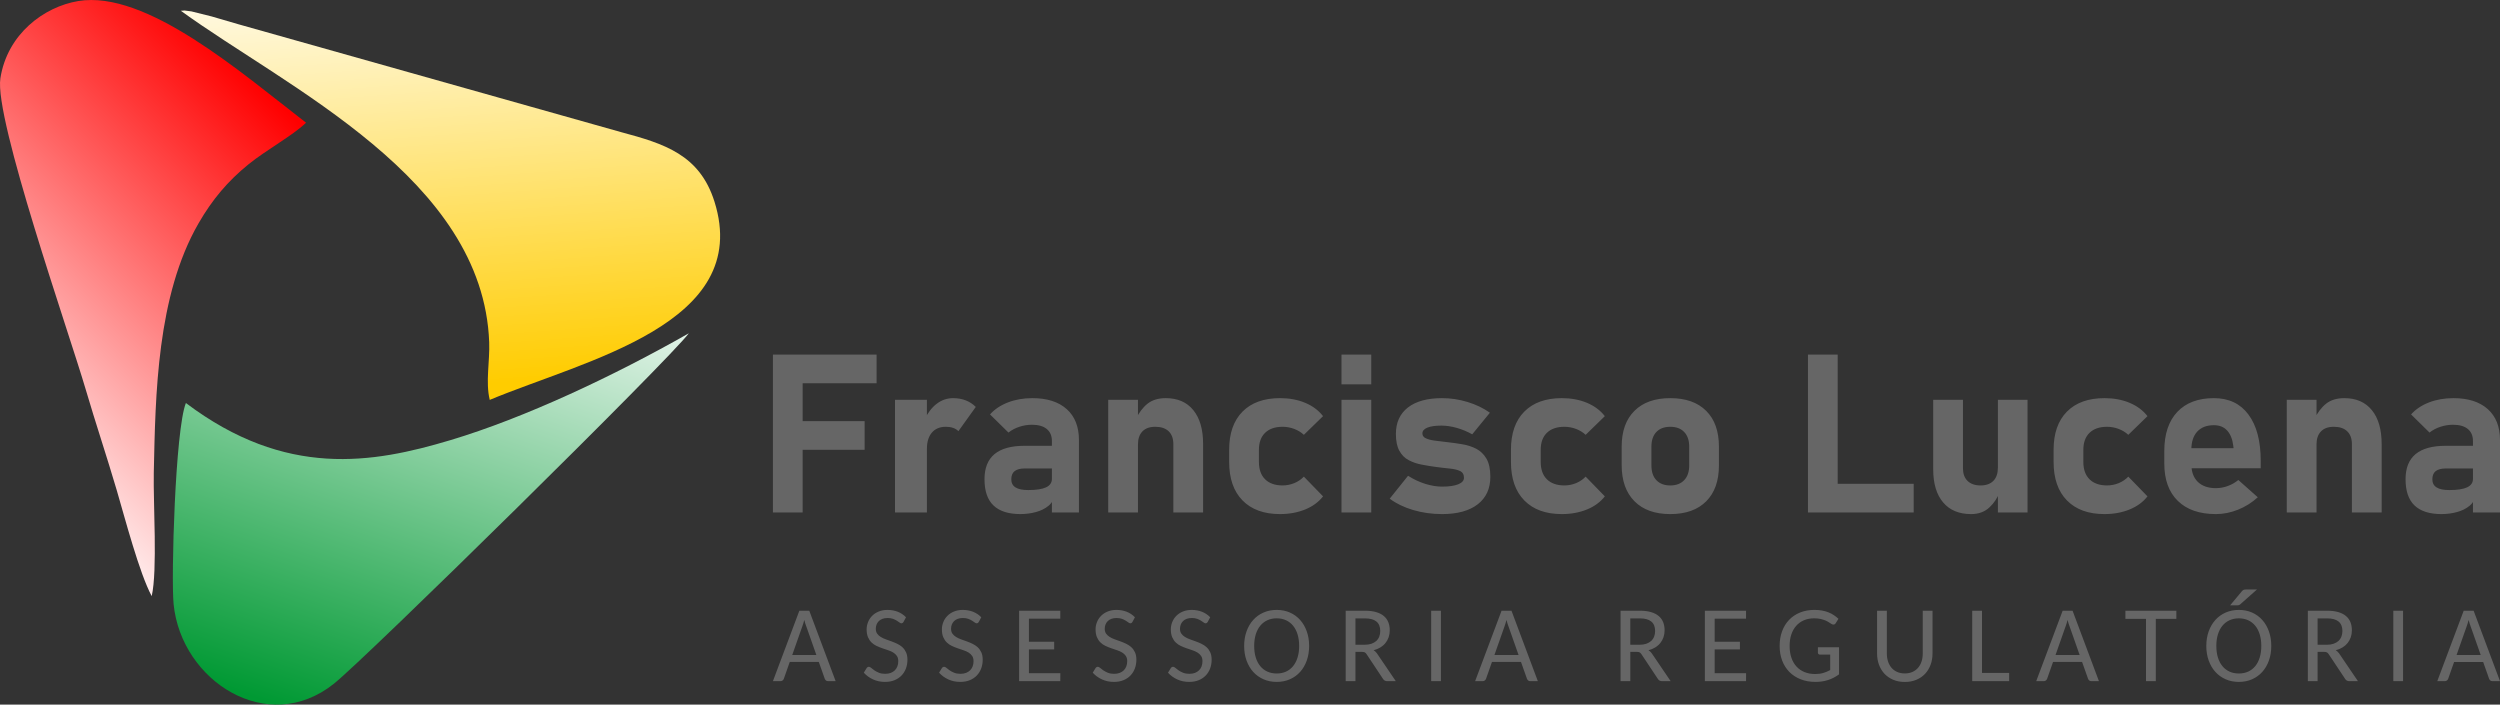 <?xml version="1.0" encoding="UTF-8"?>
<!DOCTYPE svg PUBLIC "-//W3C//DTD SVG 1.1//EN" "http://www.w3.org/Graphics/SVG/1.1/DTD/svg11.dtd">
<!-- Creator: CorelDRAW 2020 (64 Bit) -->
<svg xmlns="http://www.w3.org/2000/svg" xml:space="preserve" width="95.209mm" height="26.834mm" version="1.1" shape-rendering="geometricPrecision" text-rendering="geometricPrecision" image-rendering="optimizeQuality" fill-rule="evenodd" clip-rule="evenodd"
viewBox="0 0 1037711 292465"
 xmlns:xlink="http://www.w3.org/1999/xlink"
 xmlns:xodm="http://www.corel.com/coreldraw/odm/2003">
 <rect x="0" y="0" width="1037711" height="292465" fill="#333333" stroke="none"/>
 <defs>
   <linearGradient id="id0" gradientUnits="userSpaceOnUse" x1="119380" y1="294175" x2="192540" y2="79364">
    <stop offset="0" stop-opacity="1" stop-color="#009933"/>
    <stop offset="1" stop-opacity="1" stop-color="white"/>
   </linearGradient>
   <linearGradient id="id1" gradientUnits="userSpaceOnUse" x1="118133" y1="45040" x2="-21162" y2="182602">
    <stop offset="0" stop-opacity="1" stop-color="red"/>
    <stop offset="1" stop-opacity="1" stop-color="white"/>
   </linearGradient>
   <linearGradient id="id2" gradientUnits="userSpaceOnUse" x1="186273" y1="160478" x2="172643" y2="-25800">
    <stop offset="0" stop-opacity="1" stop-color="#FFCC00"/>
    <stop offset="1" stop-opacity="1" stop-color="white"/>
   </linearGradient>
 </defs>
 <g id="Camada_x0020_1">
  <path fill="url(#id0)" d="M77163 167277c-4437,11024 -6183,72587 -5101,83488 3168,31921 38955,55000 66505,33059 13279,-10576 139405,-134714 147355,-145491 -30959,17623 -68101,35127 -98999,44371 -32171,9624 -68234,15895 -109760,-15427z"/>
  <path fill="url(#id1)" d="M62973 247436c2456,-10771 594,-38636 862,-51262 688,-32321 1271,-73423 18552,-103434 5742,-9973 12218,-17609 20769,-24545 7378,-5985 18369,-11929 23880,-17263 -26990,-20833 -66375,-55197 -94572,-50494 -14252,2377 -29455,13703 -32309,32077 -2602,16751 28369,105122 35419,129127 4167,14185 8656,27474 12930,41997 3332,11322 9324,34290 14469,43799z"/>
  <path fill="url(#id2)" d="M75068 4475c44110,32039 125446,69520 127990,137578 299,7985 -1585,16482 223,23930 39665,-16565 109252,-31464 93292,-82258 -6154,-19582 -20916,-24080 -38720,-28871l-158971 -44809c-3829,-1092 -7430,-2164 -11046,-3227l-8361 -2085c-4167,-571 -2039,-341 -4408,-258z"/>
  <path fill="#666666" fill-rule="nonzero" d="M346861 282733l-3137 0c-357,0 -639,-90 -858,-266 -213,-182 -379,-402 -501,-668l-2492 -7032 -12060 0 -2469 7009c-92,251 -258,471 -501,668 -243,191 -540,289 -874,289l-3143 0 10974 -29241 4116 0 10945 29241zm-18022 -10861l10018 0 -4140 -11764c-153,-357 -296,-776 -449,-1253 -151,-472 -288,-980 -425,-1535 -144,562 -296,1087 -440,1558 -151,477 -289,896 -425,1246l-4138 11748zm46215 -13769c-220,410 -523,622 -911,622 -220,0 -486,-113 -790,-350 -304,-227 -676,-477 -1116,-751 -433,-275 -965,-532 -1580,-760 -614,-228 -1352,-342 -2209,-342 -821,0 -1535,114 -2149,342 -615,228 -1125,547 -1535,957 -410,410 -714,881 -926,1428 -205,540 -312,1124 -312,1747 0,813 191,1489 570,2020 379,540 874,995 1488,1367 616,380 1322,714 2105,995 790,281 1587,570 2408,866 812,295 1617,638 2400,1010 789,379 1489,858 2104,1428 616,569 1108,1268 1489,2104 379,827 570,1845 570,3045 0,1292 -206,2499 -623,3615 -417,1125 -1018,2097 -1815,2924 -790,836 -1770,1488 -2924,1960 -1154,477 -2476,714 -3964,714 -1793,0 -3441,-342 -4945,-1033 -1511,-691 -2787,-1625 -3843,-2795l1177 -1914c107,-159 235,-289 395,-388 153,-98 335,-144 547,-144 281,0 593,151 943,456 349,304 781,639 1298,1003 524,364 1147,691 1883,1003 737,304 1610,456 2635,456 858,0 1626,-129 2294,-380 668,-251 1229,-607 1701,-1070 462,-457 820,-1010 1070,-1656 242,-646 365,-1360 365,-2149 0,-874 -191,-1596 -570,-2158 -380,-561 -873,-1032 -1489,-1413 -615,-379 -1313,-699 -2104,-957 -783,-257 -1588,-531 -2400,-812 -821,-281 -1617,-601 -2409,-965 -781,-365 -1480,-843 -2104,-1435 -614,-593 -1108,-1330 -1488,-2203 -379,-881 -570,-1966 -570,-3273 0,-1026 198,-2021 585,-2993 379,-972 942,-1830 1678,-2582 729,-752 1640,-1353 2712,-1801 1078,-454 2308,-683 3706,-683 1556,0 2985,266 4283,783 1299,517 2423,1276 3372,2271l-1003 1891zm31238 0c-221,410 -523,622 -912,622 -219,0 -485,-113 -789,-350 -304,-227 -676,-477 -1116,-751 -433,-275 -965,-532 -1580,-760 -615,-228 -1352,-342 -2209,-342 -821,0 -1535,114 -2150,342 -614,228 -1124,547 -1534,957 -410,410 -714,881 -926,1428 -205,540 -312,1124 -312,1747 0,813 191,1489 570,2020 379,540 873,995 1488,1367 616,380 1322,714 2104,995 791,281 1588,570 2409,866 812,295 1617,638 2400,1010 789,379 1489,858 2104,1428 616,569 1108,1268 1489,2104 379,827 570,1845 570,3045 0,1292 -206,2499 -623,3615 -417,1125 -1018,2097 -1815,2924 -791,836 -1771,1488 -2924,1960 -1154,477 -2476,714 -3965,714 -1792,0 -3441,-342 -4944,-1033 -1512,-691 -2787,-1625 -3843,-2795l1177 -1914c106,-159 235,-289 395,-388 153,-98 335,-144 547,-144 281,0 593,151 943,456 349,304 781,639 1297,1003 525,364 1148,691 1884,1003 737,304 1610,456 2635,456 858,0 1625,-129 2293,-380 668,-251 1231,-607 1701,-1070 463,-457 821,-1010 1071,-1656 242,-646 365,-1360 365,-2149 0,-874 -191,-1596 -570,-2158 -380,-561 -874,-1032 -1489,-1413 -615,-379 -1313,-699 -2105,-957 -781,-257 -1587,-531 -2400,-812 -820,-281 -1616,-601 -2408,-965 -781,-365 -1480,-843 -2104,-1435 -615,-593 -1108,-1330 -1488,-2203 -379,-881 -570,-1966 -570,-3273 0,-1026 198,-2021 585,-2993 379,-972 942,-1830 1678,-2582 729,-752 1639,-1353 2712,-1801 1078,-454 2307,-683 3706,-683 1556,0 2984,266 4283,783 1299,517 2423,1276 3372,2271l-1003 1891zm33820 -4610l0 3296 -13018 0 0 9592 10482 0 0 3183 -10482 0 0 9873 13040 0 -22 3297 -17089 0 0 -29241 17089 0zm29970 4610c-220,410 -523,622 -911,622 -220,0 -486,-113 -790,-350 -303,-227 -676,-477 -1116,-751 -433,-275 -965,-532 -1579,-760 -615,-228 -1352,-342 -2210,-342 -820,0 -1534,114 -2149,342 -615,228 -1125,547 -1535,957 -410,410 -714,881 -925,1428 -206,540 -312,1124 -312,1747 0,813 190,1489 569,2020 379,540 874,995 1489,1367 615,380 1322,714 2104,995 790,281 1587,570 2408,866 812,295 1619,638 2400,1010 789,379 1489,858 2104,1428 616,569 1108,1268 1490,2104 379,827 569,1845 569,3045 0,1292 -205,2499 -623,3615 -417,1125 -1018,2097 -1815,2924 -790,836 -1770,1488 -2924,1960 -1154,477 -2476,714 -3964,714 -1792,0 -3441,-342 -4945,-1033 -1511,-691 -2787,-1625 -3843,-2795l1177 -1914c107,-159 235,-289 396,-388 151,-98 335,-144 546,-144 281,0 593,151 943,456 349,304 781,639 1298,1003 524,364 1147,691 1883,1003 737,304 1610,456 2635,456 859,0 1626,-129 2294,-380 668,-251 1229,-607 1701,-1070 462,-457 820,-1010 1070,-1656 243,-646 365,-1360 365,-2149 0,-874 -191,-1596 -570,-2158 -380,-561 -873,-1032 -1489,-1413 -615,-379 -1313,-699 -2104,-957 -783,-257 -1588,-531 -2400,-812 -821,-281 -1617,-601 -2408,-965 -783,-365 -1481,-843 -2105,-1435 -614,-593 -1108,-1330 -1488,-2203 -379,-881 -570,-1966 -570,-3273 0,-1026 198,-2021 585,-2993 379,-972 942,-1830 1678,-2582 729,-752 1640,-1353 2712,-1801 1078,-454 2308,-683 3706,-683 1558,0 2985,266 4284,783 1298,517 2423,1276 3371,2271l-1003 1891zm31238 0c-220,410 -523,622 -911,622 -220,0 -486,-113 -790,-350 -304,-227 -676,-477 -1116,-751 -433,-275 -965,-532 -1580,-760 -614,-228 -1352,-342 -2209,-342 -821,0 -1535,114 -2149,342 -615,228 -1125,547 -1535,957 -410,410 -714,881 -926,1428 -205,540 -312,1124 -312,1747 0,813 191,1489 570,2020 379,540 874,995 1488,1367 616,380 1322,714 2105,995 790,281 1587,570 2408,866 812,295 1617,638 2400,1010 789,379 1489,858 2104,1428 616,569 1108,1268 1489,2104 379,827 570,1845 570,3045 0,1292 -206,2499 -623,3615 -417,1125 -1018,2097 -1815,2924 -791,836 -1770,1488 -2924,1960 -1154,477 -2476,714 -3964,714 -1793,0 -3442,-342 -4945,-1033 -1511,-691 -2787,-1625 -3843,-2795l1177 -1914c107,-159 235,-289 395,-388 153,-98 335,-144 547,-144 281,0 593,151 943,456 349,304 781,639 1298,1003 524,364 1147,691 1883,1003 737,304 1610,456 2635,456 858,0 1626,-129 2294,-380 668,-251 1229,-607 1701,-1070 462,-457 820,-1010 1070,-1656 242,-646 365,-1360 365,-2149 0,-874 -191,-1596 -570,-2158 -380,-561 -873,-1032 -1489,-1413 -615,-379 -1313,-699 -2104,-957 -783,-257 -1588,-531 -2401,-812 -820,-281 -1616,-601 -2408,-965 -781,-365 -1480,-843 -2104,-1435 -615,-593 -1108,-1330 -1488,-2203 -379,-881 -570,-1966 -570,-3273 0,-1026 198,-2021 585,-2993 379,-972 942,-1830 1678,-2582 729,-752 1640,-1353 2712,-1801 1078,-454 2308,-683 3706,-683 1556,0 2984,266 4283,783 1299,517 2423,1276 3372,2271l-1003 1891zm42077 10010c0,2195 -327,4207 -972,6031 -646,1822 -1558,3395 -2735,4717 -1176,1321 -2597,2347 -4254,3083 -1647,736 -3486,1101 -5505,1101 -1998,0 -3835,-365 -5491,-1101 -1664,-737 -3091,-1762 -4276,-3083 -1186,-1322 -2105,-2895 -2756,-4717 -654,-1823 -980,-3835 -980,-6031 0,-2180 326,-4184 980,-6015 652,-1838 1571,-3418 2756,-4740 1185,-1328 2611,-2361 4276,-3099 1656,-728 3493,-1101 5491,-1101 2020,0 3858,373 5505,1101 1657,738 3078,1771 4254,3099 1177,1322 2088,2902 2735,4740 645,1831 972,3835 972,6015zm-4140 0c0,-1777 -220,-3380 -660,-4792 -434,-1420 -1056,-2620 -1869,-3608 -804,-987 -1784,-1740 -2931,-2270 -1155,-524 -2439,-791 -3866,-791 -1420,0 -2712,267 -3858,791 -1147,531 -2134,1283 -2947,2270 -820,987 -1443,2187 -1883,3608 -434,1413 -653,3016 -653,4792 0,1784 219,3380 653,4800 440,1413 1064,2613 1883,3600 813,987 1801,1740 2947,2263 1147,517 2438,776 3858,776 1427,0 2711,-259 3866,-776 1147,-523 2126,-1275 2931,-2263 813,-987 1435,-2187 1869,-3600 440,-1420 660,-3016 660,-4800zm23361 2468l0 12153 -4048 0 0 -29241 8006 0c1784,0 3319,191 4618,570 1298,379 2368,918 3204,1625 843,706 1458,1556 1861,2559 396,1003 601,2126 601,3372 0,1018 -151,1975 -456,2871 -304,888 -744,1686 -1314,2400 -570,715 -1269,1321 -2104,1839 -828,508 -1769,896 -2826,1168 252,160 487,342 715,540 220,205 433,440 645,729l7854 11567 -3609 0c-691,0 -1238,-274 -1625,-820l-6919 -10413c-220,-327 -463,-562 -722,-706 -258,-136 -645,-214 -1169,-214l-2712 0zm0 -2954l3806 0c1063,0 2004,-137 2810,-411 812,-280 1488,-668 2043,-1168 546,-509 958,-1108 1231,-1815 274,-706 411,-1482 411,-2325 0,-3486 -2112,-5234 -6342,-5234l-3958 0 0 10953zm35485 15106l-4048 0 0 -29241 4048 0 0 29241zm40230 0l-3137 0c-359,0 -639,-90 -859,-266 -213,-182 -379,-402 -500,-668l-2493 -7032 -12060 0 -2468 7009c-93,251 -259,471 -502,668 -243,191 -540,289 -874,289l-3143 0 10976 -29241 4116 0 10945 29241zm-18023 -10861l10018 0 -4140 -11764c-151,-357 -296,-776 -448,-1253 -153,-472 -289,-980 -425,-1535 -145,562 -296,1087 -441,1558 -151,477 -289,896 -425,1246l-4138 11748zm56400 -1292l0 12153 -4047 0 0 -29241 8004 0c1784,0 3319,191 4618,570 1299,379 2369,918 3204,1625 844,706 1458,1556 1862,2559 395,1003 599,2126 599,3372 0,1018 -151,1975 -456,2871 -304,888 -744,1686 -1314,2400 -570,715 -1269,1321 -2104,1839 -827,508 -1769,896 -2825,1168 251,160 486,342 714,540 220,205 433,440 646,729l7853 11567 -3609 0c-691,0 -1238,-274 -1625,-820l-6919 -10413c-220,-327 -462,-562 -722,-706 -258,-136 -645,-214 -1169,-214l-2712 0zm0 -2954l3806 0c1063,0 2005,-137 2810,-411 812,-280 1488,-668 2043,-1168 547,-509 958,-1108 1232,-1815 272,-706 410,-1482 410,-2325 0,-3486 -2111,-5234 -6342,-5234l-3958 0 0 10953zm48040 -14134l0 3296 -13019 0 0 9592 10482 0 0 3183 -10482 0 0 9873 13041 0 -22 3297 -17090 0 0 -29241 17090 0zm38605 26415c-1428,1056 -2948,1838 -4549,2354 -1611,524 -3357,783 -5241,783 -2270,0 -4320,-365 -6152,-1093 -1838,-722 -3395,-1747 -4687,-3054 -1290,-1313 -2286,-2886 -2984,-4716 -699,-1839 -1040,-3858 -1040,-6069 0,-2225 334,-4253 1010,-6084 676,-1830 1639,-3403 2893,-4716 1253,-1314 2764,-2332 4549,-3062 1778,-728 3776,-1093 5985,-1093 1124,0 2172,92 3129,258 957,174 1839,417 2658,737 812,319 1565,706 2256,1169 691,457 1330,972 1928,1535l-1139 1822c-174,296 -417,480 -714,555 -295,76 -615,8 -957,-198 -341,-196 -714,-424 -1124,-699 -402,-280 -888,-538 -1451,-781 -569,-243 -1238,-456 -2004,-631 -776,-181 -1686,-274 -2742,-274 -1542,0 -2940,274 -4193,807 -1252,531 -2316,1298 -3204,2293 -882,986 -1558,2195 -2036,3615 -471,1413 -706,2999 -706,4747 0,1822 243,3463 744,4906 494,1452 1207,2674 2134,3676 926,995 2043,1761 3349,2287 1307,532 2764,789 4383,789 1246,0 2362,-144 3334,-433 980,-289 1943,-691 2894,-1208l0 -6410 -4199 0c-275,0 -487,-76 -646,-228 -167,-144 -251,-327 -251,-555l0 -2286 8773 0 0 11256zm27296 -379c1171,0 2218,-206 3144,-608 926,-410 1709,-980 2347,-1717 638,-736 1125,-1610 1459,-2613 334,-1010 500,-2126 500,-3342l0 -17757 4056 0 0 17757c0,1694 -274,3258 -804,4693 -532,1443 -1292,2689 -2279,3745 -987,1047 -2194,1876 -3615,2475 -1428,601 -3031,905 -4808,905 -1784,0 -3380,-304 -4800,-905 -1413,-599 -2620,-1428 -3615,-2475 -986,-1056 -1755,-2302 -2286,-3745 -540,-1435 -805,-2999 -805,-4693l0 -17757 4048 0 0 17734c0,1215 168,2331 502,3349 334,1018 820,1892 1457,2628 639,737 1420,1307 2347,1717 928,402 1983,608 3152,608zm32043 -198l11279 0 0 3403 -15334 0 0 -29241 4056 0 0 25838zm48541 3403l-3137 0c-357,0 -639,-90 -859,-266 -211,-182 -379,-402 -500,-668l-2493 -7032 -12060 0 -2468 7009c-93,251 -259,471 -502,668 -242,191 -538,289 -873,289l-3144 0 10976 -29241 4116 0 10945 29241zm-18023 -10861l10018 0 -4140 -11764c-151,-357 -296,-776 -448,-1253 -151,-472 -289,-980 -425,-1535 -145,562 -296,1087 -441,1558 -151,477 -288,896 -425,1246l-4138 11748zm50157 -18379l0 3387 -8529 0 0 25853 -4072 0 0 -25853 -8544 0 0 -3387 21145 0zm39403 14620c0,2195 -327,4207 -972,6031 -646,1822 -1556,3395 -2735,4717 -1176,1321 -2596,2347 -4253,3083 -1648,736 -3487,1101 -5505,1101 -1998,0 -3837,-365 -5492,-1101 -1663,-737 -3091,-1762 -4276,-3083 -1186,-1322 -2104,-2895 -2756,-4717 -654,-1823 -980,-3835 -980,-6031 0,-2180 326,-4184 980,-6015 653,-1838 1571,-3418 2756,-4740 1185,-1328 2613,-2361 4276,-3099 1656,-728 3494,-1101 5492,-1101 2019,0 3857,373 5505,1101 1657,738 3077,1771 4253,3099 1178,1322 2088,2902 2735,4740 645,1831 972,3835 972,6015zm-4140 0c0,-1777 -220,-3380 -660,-4792 -433,-1420 -1056,-2620 -1868,-3608 -805,-987 -1785,-1740 -2932,-2270 -1154,-524 -2438,-791 -3865,-791 -1421,0 -2712,267 -3859,791 -1147,531 -2134,1283 -2946,2270 -821,987 -1444,2187 -1884,3608 -433,1413 -653,3016 -653,4792 0,1784 220,3380 653,4800 440,1413 1064,2613 1884,3600 812,987 1799,1740 2946,2263 1148,517 2438,776 3859,776 1427,0 2711,-259 3865,-776 1147,-523 2126,-1275 2932,-2263 812,-987 1435,-2187 1868,-3600 440,-1420 660,-3016 660,-4800zm-1799 -23430l-6965 6167c-228,190 -440,311 -639,356 -196,39 -448,62 -744,62l-2802 0 4892 -5873c137,-150 266,-272 379,-364 122,-98 251,-174 388,-227 144,-54 295,-85 471,-100 167,-15 372,-22 607,-22l4413 0zm25162 25898l0 12153 -4048 0 0 -29241 8004 0c1784,0 3319,191 4618,570 1299,379 2369,918 3204,1625 844,706 1458,1556 1862,2559 395,1003 599,2126 599,3372 0,1018 -151,1975 -456,2871 -304,888 -744,1686 -1314,2400 -569,715 -1269,1321 -2104,1839 -827,508 -1769,896 -2825,1168 251,160 486,342 714,540 220,205 433,440 646,729l7853 11567 -3609 0c-691,0 -1237,-274 -1625,-820l-6919 -10413c-220,-327 -462,-562 -722,-706 -258,-136 -645,-214 -1168,-214l-2712 0zm0 -2954l3805 0c1063,0 2005,-137 2810,-411 812,-280 1488,-668 2043,-1168 547,-509 958,-1108 1232,-1815 272,-706 410,-1482 410,-2325 0,-3486 -2111,-5234 -6342,-5234l-3956 0 0 10953zm35484 15106l-4048 0 0 -29241 4048 0 0 29241zm40230 0l-3137 0c-357,0 -639,-90 -859,-266 -211,-182 -379,-402 -500,-668l-2493 -7032 -12060 0 -2468 7009c-92,251 -259,471 -502,668 -242,191 -538,289 -873,289l-3143 0 10974 -29241 4116 0 10945 29241zm-18023 -10861l10018 0 -4140 -11764c-151,-357 -296,-776 -448,-1253 -151,-472 -289,-980 -425,-1535 -145,562 -296,1087 -441,1558 -151,477 -288,896 -425,1246l-4138 11748z"/>
  <path fill="#666666" fill-rule="nonzero" d="M320826 212706l0 -65520 12335 0 0 65520 -12335 0zm4507 -25993l0 -11904 33559 0 0 11904 -33559 0zm0 -27623l0 -11904 38527 0 0 11904 -38527 0zm46171 53616l0 -46771 13242 0 0 46771 -13242 0zm26315 -33744c-601,-599 -1338,-1062 -2199,-1354 -876,-307 -1892,-461 -3030,-461 -2492,0 -4414,815 -5783,2414 -1369,1615 -2061,3845 -2061,6691l-937 -12166c1292,-2753 2953,-4922 4998,-6491 2045,-1553 4306,-2338 6813,-2338 1923,0 3660,307 5245,923 1568,615 2968,1523 4168,2722l-7213 10059zm38805 33744l0 -29653c0,-2154 -708,-3830 -2138,-4998 -1430,-1169 -3476,-1754 -6152,-1754 -1738,0 -3476,277 -5184,831 -1707,554 -3229,1354 -4553,2414l-7659 -7536c1892,-2122 4367,-3783 7413,-4968 3046,-1185 6429,-1784 10167,-1784 6121,0 10874,1523 14257,4553 3383,3030 5076,7321 5076,12843l0 30053 -11227 0zm-13028 677c-4983,0 -8720,-1185 -11212,-3568 -2492,-2368 -3737,-5998 -3737,-10889 0,-4659 1384,-8135 4168,-10443 2768,-2292 6937,-3445 12505,-3445l11704 0 631 9413 -12289 0c-1876,0 -3260,369 -4198,1092 -923,723 -1399,1845 -1399,3383 0,1523 584,2662 1769,3399 1168,738 2937,1092 5306,1092 3276,0 5721,-369 7352,-1123 1615,-754 2431,-1923 2431,-3507l953 6799c-184,1768 -984,3245 -2399,4398 -1415,1154 -3138,2015 -5198,2569 -2061,554 -4184,831 -6384,831zm36406 -677l0 -46771 12350 0 0 46771 -12350 0zm27038 0l0 -28346c0,-2307 -646,-4090 -1938,-5336 -1292,-1246 -3153,-1877 -5583,-1877 -2323,0 -4092,646 -5322,1923 -1231,1276 -1845,3076 -1845,5383l-954 -10366c1354,-2814 2999,-4998 4937,-6536 1938,-1523 4460,-2292 7551,-2292 4922,0 8736,1661 11443,4983 2706,3322 4060,8013 4060,14073l0 28391 -12350 0zm44296 677c-6691,0 -11889,-1892 -15580,-5660 -3707,-3768 -5552,-9105 -5552,-16011l0 -4998c0,-6859 1845,-12135 5552,-15873 3692,-3721 8889,-5583 15580,-5583 3844,0 7320,646 10412,1938 3091,1292 5567,3138 7428,5537l0 0 -7966 7752 0 0c-1107,-1045 -2446,-1861 -3984,-2446 -1553,-584 -3168,-892 -4845,-892 -3122,0 -5552,846 -7259,2507 -1708,1661 -2569,4014 -2569,7059l0 4998c0,3123 861,5537 2569,7229 1707,1692 4137,2553 7259,2553 1676,0 3292,-323 4845,-954 1538,-630 2876,-1538 3984,-2706l0 0 7966 8197 0 0c-1830,2353 -4291,4153 -7397,5429 -3123,1276 -6598,1923 -10443,1923zm25500 -53846l0 -12351 12350 0 0 12351 -12350 0zm0 53169l0 -46771 12350 0 0 46771 -12350 0zm41726 677c-4198,0 -8197,-569 -12012,-1692 -3798,-1123 -7029,-2692 -9705,-4706l0 0 7613 -9505 0 0c2261,1445 4614,2553 7075,3337 2461,769 4814,1169 7029,1169 2892,0 5122,-324 6720,-969 1585,-646 2385,-1539 2385,-2692 0,-1369 -554,-2323 -1646,-2829 -1092,-508 -2522,-847 -4306,-1016 -1769,-169 -3646,-385 -5629,-662 -2015,-260 -3999,-584 -5967,-969 -1968,-368 -3768,-984 -5383,-1845 -1631,-846 -2922,-2137 -3876,-3876 -969,-1722 -1446,-4075 -1446,-7044 0,-4722 1677,-8366 4999,-10950 3337,-2584 8059,-3876 14149,-3876 3584,0 7105,523 10566,1585 3476,1045 6583,2537 9305,4460l0 0 -7336 8967 0 0c-2045,-1154 -4183,-2031 -6398,-2662 -2230,-630 -4367,-954 -6398,-954 -2492,0 -4429,277 -5814,831 -1384,570 -2076,1369 -2076,2415 0,907 476,1584 1445,2031 954,446 2215,768 3784,969 1553,199 3245,399 5044,615 2076,231 4153,523 6259,876 2108,339 4031,969 5798,1862 1754,907 3168,2276 4245,4106 1092,1831 1631,4353 1631,7567 0,4892 -1754,8690 -5245,11397 -3506,2706 -8444,4060 -14811,4060zm49740 0c-6691,0 -11889,-1892 -15580,-5660 -3707,-3768 -5552,-9105 -5552,-16011l0 -4998c0,-6859 1845,-12135 5552,-15873 3692,-3721 8889,-5583 15580,-5583 3844,0 7320,646 10412,1938 3091,1292 5567,3138 7428,5537l0 0 -7966 7752 0 0c-1107,-1045 -2446,-1861 -3984,-2446 -1553,-584 -3168,-892 -4845,-892 -3122,0 -5552,846 -7259,2507 -1708,1661 -2569,4014 -2569,7059l0 4998c0,3123 861,5537 2569,7229 1707,1692 4137,2553 7259,2553 1676,0 3292,-323 4845,-954 1538,-630 2876,-1538 3984,-2706l0 0 7966 8197 0 0c-1830,2353 -4291,4153 -7397,5429 -3123,1276 -6598,1923 -10443,1923zm45017 0c-6398,0 -11366,-1784 -14888,-5337 -3537,-3567 -5306,-8567 -5306,-15026l0 -7613c0,-6399 1769,-11366 5306,-14873 3523,-3522 8491,-5275 14888,-5275 6398,0 11366,1754 14887,5275 3538,3507 5292,8474 5292,14873l0 7752c0,6413 -1754,11396 -5292,14934 -3522,3522 -8489,5290 -14887,5290zm0 -11889c2461,0 4383,-738 5767,-2199 1384,-1445 2076,-3506 2076,-6136l0 -7752c0,-2615 -692,-4645 -2076,-6091 -1384,-1446 -3306,-2169 -5767,-2169 -2492,0 -4429,723 -5798,2169 -1369,1445 -2046,3476 -2046,6091l0 7752c0,2630 677,4691 2046,6136 1369,1462 3307,2199 5798,2199zm57137 11212l0 -65520 12335 0 0 65520 -12335 0zm5491 0l0 -11889 38388 0 0 11889 -38388 0zm73348 0l0 -46771 12304 0 0 46771 -12304 0zm-14504 -46771l0 28437c0,2246 630,3999 1907,5245 1276,1246 3076,1877 5398,1877 2306,0 4090,-646 5336,-1923 1246,-1276 1862,-3106 1862,-5476l630 10228c-784,2307 -2153,4399 -4122,6261 -1968,1861 -4506,2799 -7628,2799 -5029,0 -8905,-1631 -11627,-4860 -2738,-3246 -4106,-7814 -4106,-13704l0 -28884 12350 0zm58752 47448c-6691,0 -11889,-1892 -15580,-5660 -3707,-3768 -5552,-9105 -5552,-16011l0 -4998c0,-6859 1845,-12135 5552,-15873 3692,-3721 8889,-5583 15580,-5583 3844,0 7320,646 10412,1938 3091,1292 5567,3138 7428,5537l0 0 -7966 7752 0 0c-1107,-1045 -2446,-1861 -3984,-2446 -1553,-584 -3168,-892 -4845,-892 -3122,0 -5552,846 -7259,2507 -1708,1661 -2569,4014 -2569,7059l0 4998c0,3123 861,5537 2569,7229 1707,1692 4137,2553 7259,2553 1676,0 3292,-323 4845,-954 1538,-630 2876,-1538 3984,-2706l0 0 7966 8197 0 0c-1830,2353 -4291,4153 -7397,5429 -3123,1276 -6598,1923 -10443,1923zm46232 0c-6799,0 -12059,-1830 -15796,-5476 -3737,-3645 -5613,-8812 -5613,-15473l0 -5275c0,-6967 1799,-12365 5383,-16180 3599,-3814 8658,-5721 15211,-5721 6182,0 10981,2277 14349,6828 3384,4553 5076,10952 5076,19210l0 3076 -31990 0 0 -8336 20717 0 -123 -1092c-339,-2676 -1185,-4752 -2523,-6229 -1353,-1491 -3184,-2230 -5505,-2230 -2969,0 -5275,877 -6921,2645 -1631,1784 -2446,4291 -2446,7537l0 5937c0,3184 892,5660 2676,7397 1784,1738 4291,2615 7506,2615 1645,0 3290,-292 4906,-876 1631,-584 3091,-1431 4414,-2507l0 0 8074 7166 0 0c-2429,2215 -5167,3938 -8197,5153 -3045,1214 -6106,1830 -9197,1830zm29423 -677l0 -46771 12350 0 0 46771 -12350 0zm27038 0l0 -28346c0,-2307 -646,-4090 -1938,-5336 -1292,-1246 -3153,-1877 -5583,-1877 -2323,0 -4092,646 -5322,1923 -1231,1276 -1845,3076 -1845,5383l-954 -10366c1354,-2814 2999,-4998 4937,-6536 1938,-1523 4460,-2292 7551,-2292 4922,0 8736,1661 11443,4983 2706,3322 4060,8013 4060,14073l0 28391 -12350 0zm50248 0l0 -29653c0,-2154 -708,-3830 -2138,-4998 -1430,-1169 -3476,-1754 -6152,-1754 -1738,0 -3476,277 -5184,831 -1707,554 -3229,1354 -4553,2414l-7659 -7536c1892,-2122 4367,-3783 7413,-4968 3046,-1185 6429,-1784 10167,-1784 6121,0 10874,1523 14257,4553 3383,3030 5076,7321 5076,12843l0 30053 -11227 0zm-13028 677c-4983,0 -8720,-1185 -11212,-3568 -2492,-2368 -3737,-5998 -3737,-10889 0,-4659 1384,-8135 4168,-10443 2768,-2292 6937,-3445 12505,-3445l11704 0 631 9413 -12289 0c-1876,0 -3260,369 -4198,1092 -923,723 -1399,1845 -1399,3383 0,1523 584,2662 1769,3399 1168,738 2937,1092 5306,1092 3276,0 5721,-369 7352,-1123 1615,-754 2431,-1923 2431,-3507l953 6799c-184,1768 -984,3245 -2399,4398 -1415,1154 -3138,2015 -5198,2569 -2061,554 -4184,831 -6384,831z"/>
 </g>
</svg>
